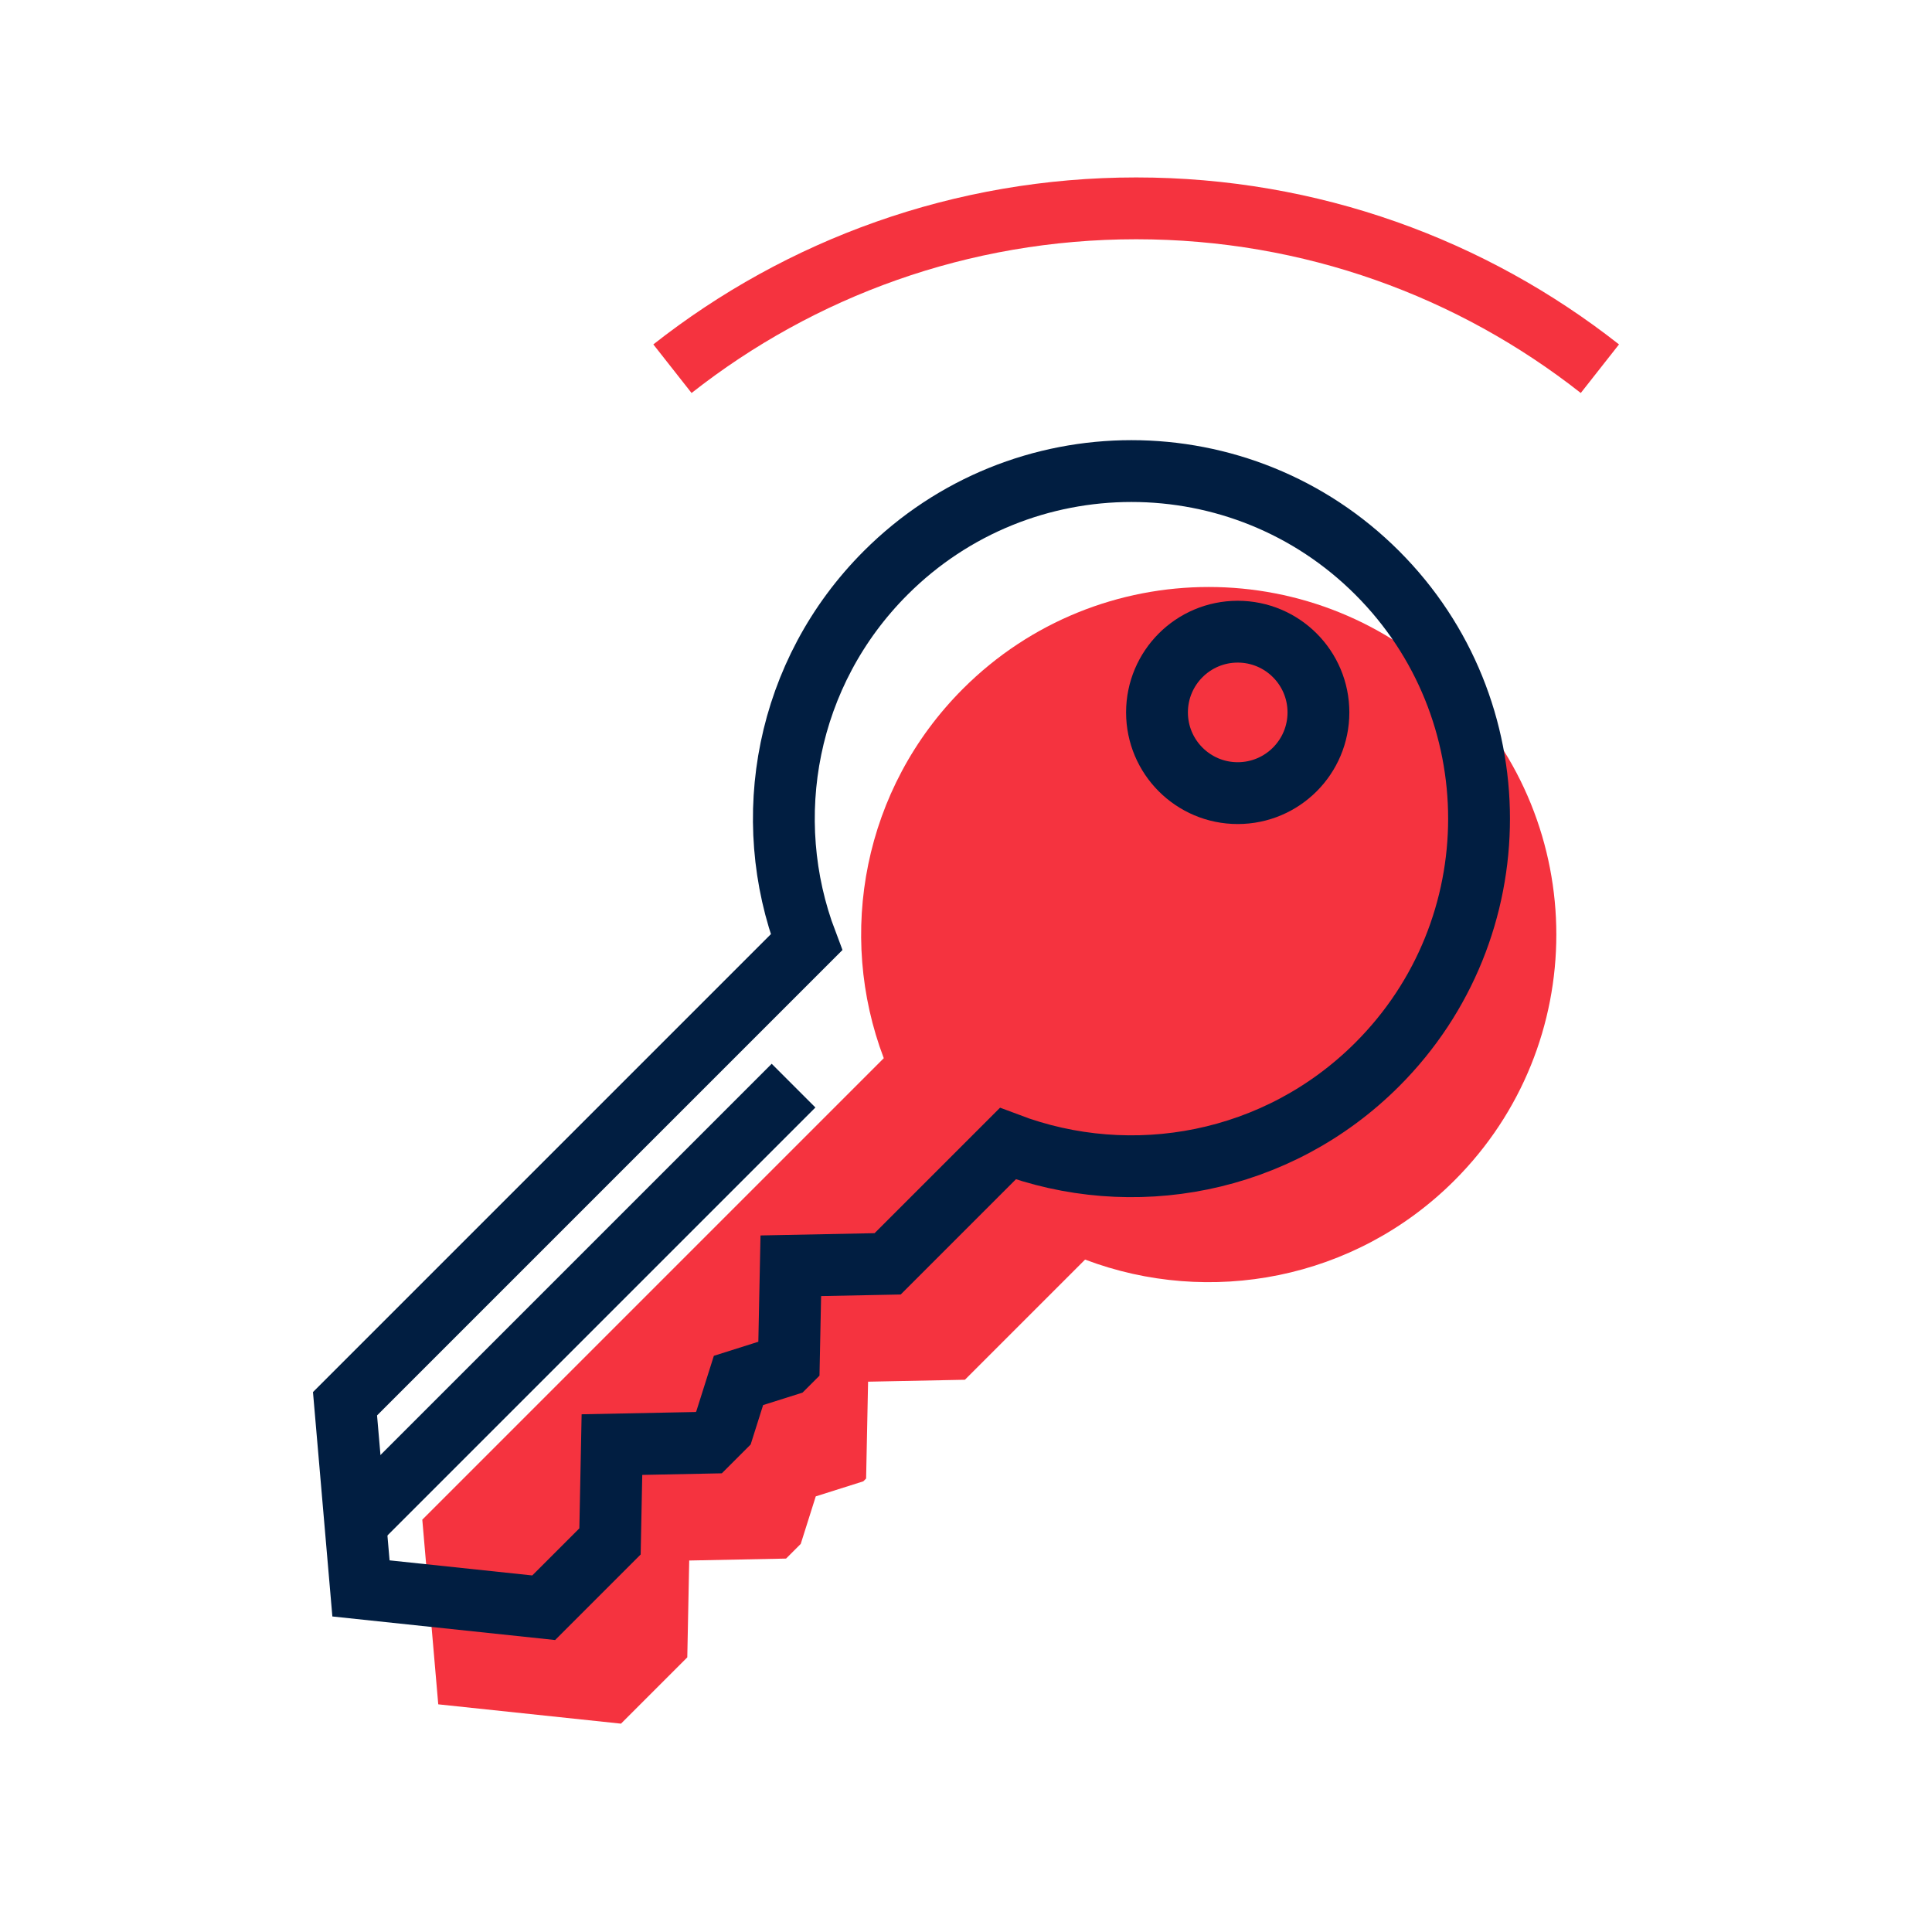 <?xml version="1.0" encoding="utf-8"?>
<!-- Generator: Adobe Illustrator 26.0.1, SVG Export Plug-In . SVG Version: 6.00 Build 0)  -->
<svg version="1.1" xmlns="http://www.w3.org/2000/svg" xmlns:xlink="http://www.w3.org/1999/xlink" x="0px" y="0px"
	 viewBox="0 0 500 500" style="enable-background:new 0 0 500 500;" xml:space="preserve">
<style type="text/css">
	.st0{fill:#F5333F;}
	.st1{fill:none;stroke:#011E41;stroke-width:16;stroke-miterlimit:10;}
	.st2{display:none;}
	.st3{display:inline;}
	.st4{fill:none;stroke:#D1D3D4;stroke-width:2;stroke-miterlimit:10;}
	.st5{display:inline;fill:none;stroke:#BCBEC0;stroke-width:4;stroke-miterlimit:10;}
	.st6{fill:none;stroke:#BCBEC0;stroke-width:4;stroke-miterlimit:10;}
	.st7{display:inline;fill:none;stroke:#D1D3D4;stroke-width:2;stroke-miterlimit:10;}
	.st8{display:none;opacity:0.35;fill:none;stroke:#000000;stroke-width:16;stroke-miterlimit:10;}
	.st9{fill:none;stroke:#011E41;stroke-width:16;stroke-linejoin:bevel;stroke-miterlimit:10;}
	.st10{fill:none;stroke:#F5333F;stroke-width:16;stroke-miterlimit:10;}
	.st11{fill:#011E41;}
	.st12{fill:none;stroke:#011E41;stroke-width:16;stroke-linecap:square;stroke-miterlimit:10;}
	.st13{fill:none;stroke:#011E41;stroke-width:16;stroke-linecap:round;stroke-miterlimit:10;}
	.st14{fill:none;stroke:#EF3741;stroke-width:16;stroke-miterlimit:10;}
	.st15{fill:#F5333F;stroke:#011E41;stroke-width:16;stroke-miterlimit:10;}
	.st16{fill:#EF3741;}
	.st17{fill:none;stroke:#011E41;stroke-width:8;stroke-miterlimit:10;}
	.st18{fill:none;stroke:#E73843;stroke-width:16;stroke-miterlimit:10;}
	.st19{fill:none;stroke:#011E41;stroke-width:13.417;stroke-miterlimit:10;}
	.st20{fill:none;stroke:#011E41;stroke-width:13.897;stroke-miterlimit:10;}
	.st21{fill:none;stroke:#011E41;stroke-width:14.206;stroke-miterlimit:10;}
	.st22{fill:none;stroke:#011E41;stroke-width:15.058;stroke-miterlimit:10;}
	.st23{fill:none;stroke:#011E41;stroke-width:15.147;stroke-miterlimit:10;}
	.st24{fill:none;stroke:#011E41;stroke-width:16.56;stroke-miterlimit:10;}
	.st25{fill:none;stroke:#011E41;stroke-width:14.342;stroke-miterlimit:10;}
	.st26{fill:none;stroke:#011E41;stroke-width:15.851;stroke-miterlimit:10;}
	.st27{fill:#F53340;}
</style>
<g id="Icons">
	<g>
		<g>
			<path class="st0" d="M376.43,305.48c35.13-35.13,35.13-92.09,0-127.22c-35.13-35.13-92.09-35.13-127.22,0
				c-25.85,25.85-32.68,63.51-20.49,95.6L109.29,393.29l4.13,47.79l47.29,5l17.16-17.16l0.5-25.06l25.06-0.5l3.8-3.8l3.89-12.3
				l12.3-3.89l0.73-0.73l0.51-25.06l25.06-0.5l31.1-31.1C312.92,338.15,350.58,331.32,376.43,305.48z"/>
			<g>
				<circle class="st1" cx="320.32" cy="184.37" r="20.89"/>
				<path class="st1" d="M356.43,275.48c35.13-35.13,35.13-92.09,0-127.22c-35.13-35.13-92.09-35.13-127.22,0
					c-25.85,25.85-32.68,63.51-20.49,95.6L89.29,363.29l4.13,47.79l47.29,5l17.16-17.16l0.5-25.06l25.06-0.5l3.8-3.8l3.89-12.3
					l12.3-3.89l0.73-0.73l0.51-25.06l25.06-0.5l31.1-31.1C292.92,308.15,330.58,301.32,356.43,275.48z"/>
				<line class="st1" x1="205.37" y1="280.96" x2="94.52" y2="391.81"/>
			</g>
		</g>
		<path class="st10" d="M414.05,95.42c-33.04-25.99-74.71-41.5-120.01-41.5c-45.3,0-86.98,15.51-120.01,41.5"/>
	</g>
</g>
<g id="Text">
</g>
</svg>
